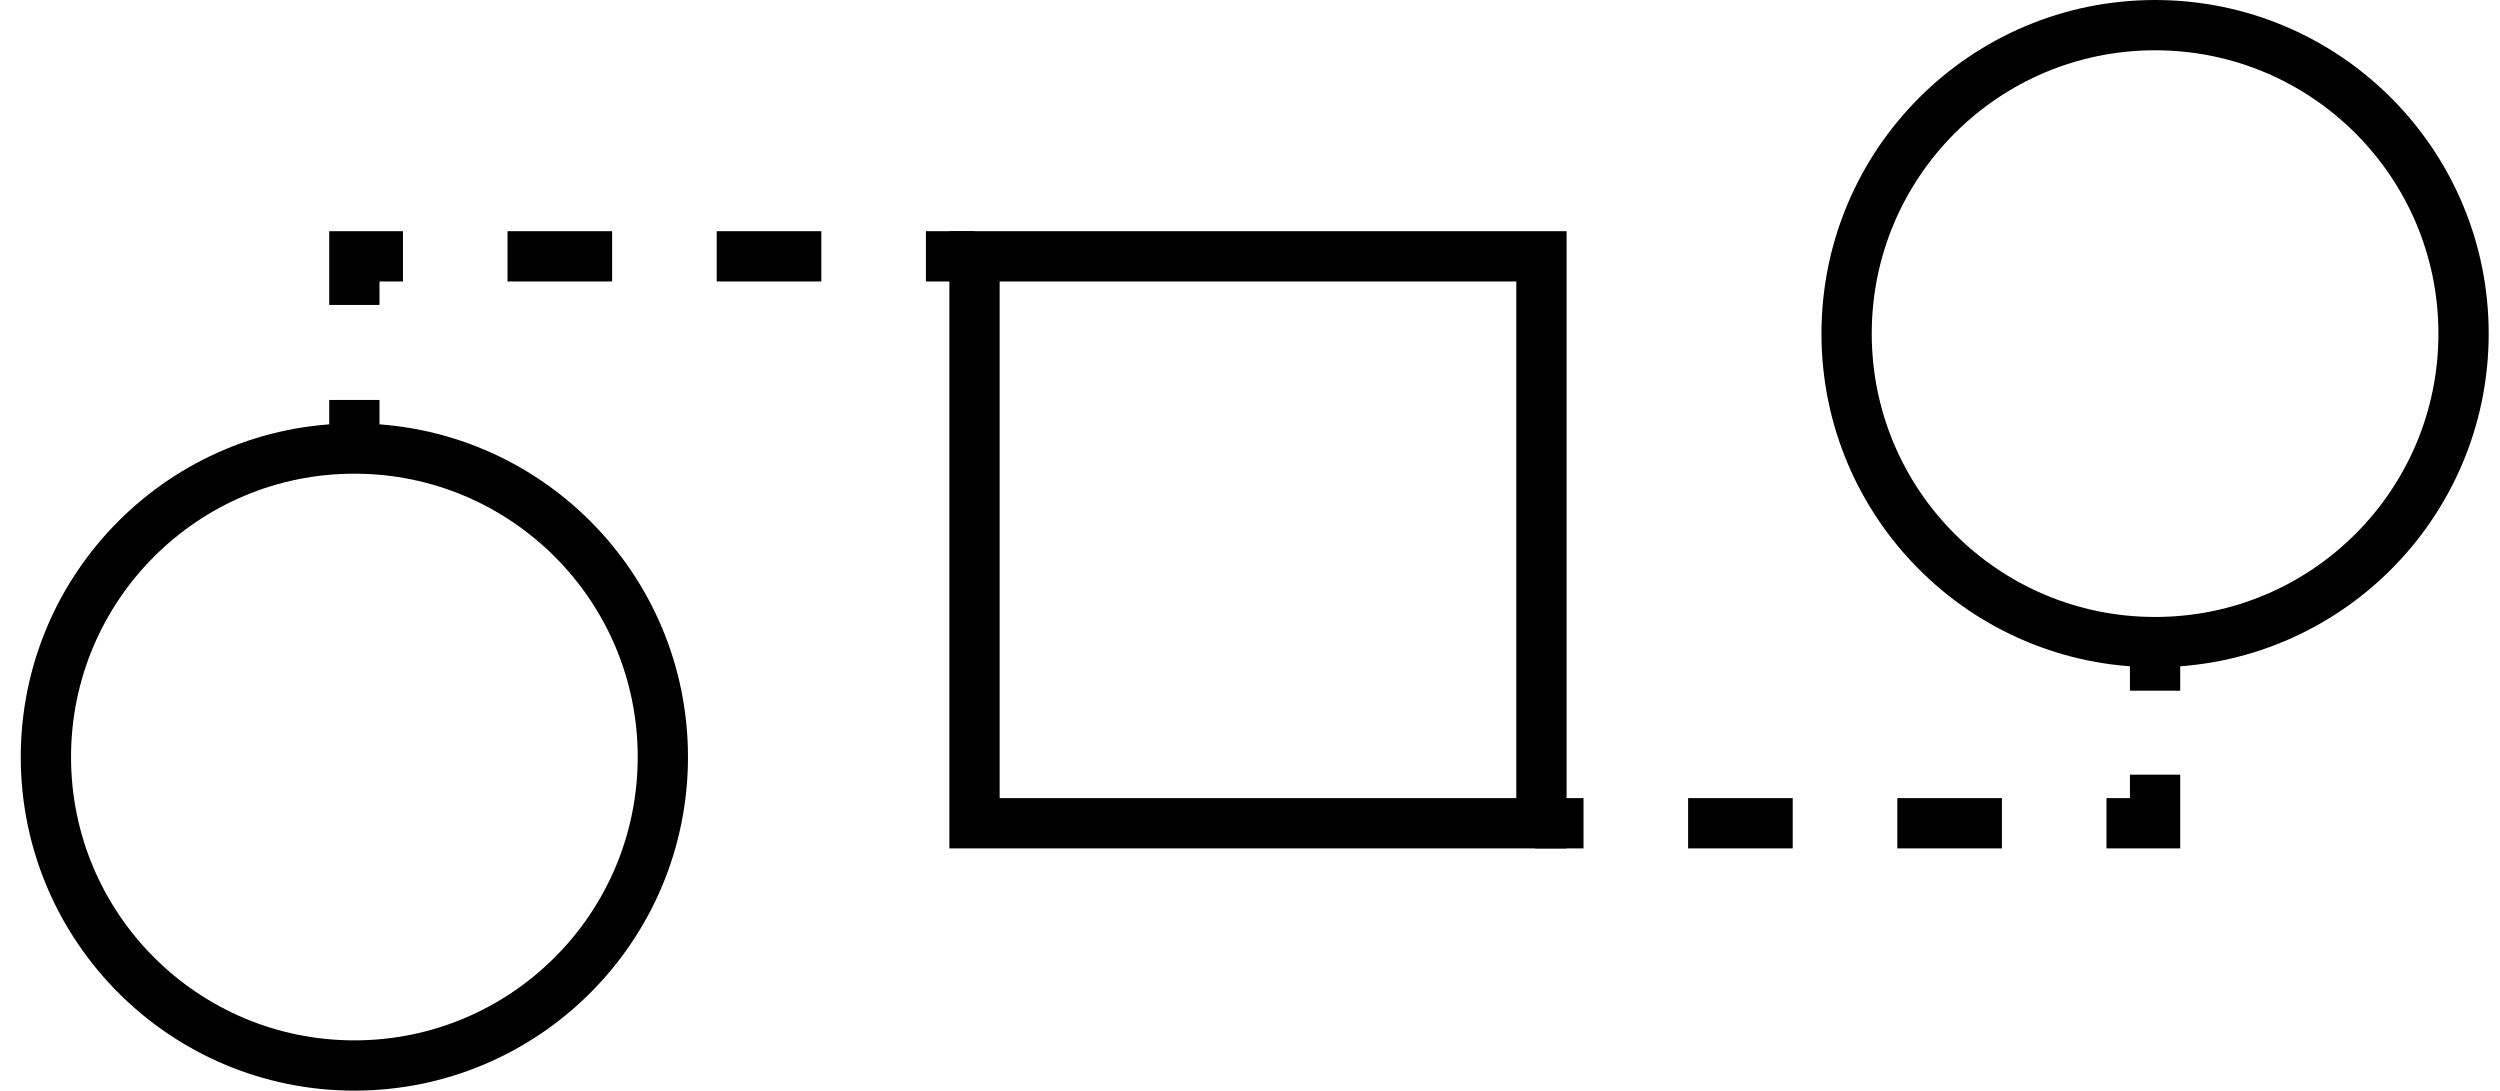 <svg xmlns="http://www.w3.org/2000/svg" viewBox="0 0 102.893 44.888"><title>service-icon-menu3</title><rect x="40.108" y="10.55" width="23.333" height="23.333" style="fill:none;stroke:#000;stroke-miterlimit:10;stroke-width:2.069px"/><circle cx="88.697" cy="13.731" r="12.696" style="fill:none;stroke:#000;stroke-miterlimit:10;stroke-width:2.069px"/><line x1="63.173" y1="33.883" x2="65.173" y2="33.883" style="fill:none;stroke:#000;stroke-miterlimit:10;stroke-width:2.069px"/><line x1="69.478" y1="33.883" x2="84.545" y2="33.883" style="fill:none;stroke:#000;stroke-miterlimit:10;stroke-width:2.069px;stroke-dasharray:4.305,4.305"/><polyline points="86.697 33.883 88.43 33.883 88.697 33.883 88.697 31.883" style="fill:none;stroke:#000;stroke-miterlimit:10;stroke-width:2.069px"/><line x1="88.697" y1="28.427" x2="88.697" y2="26.427" style="fill:none;stroke:#000;stroke-miterlimit:10;stroke-width:2.069px"/><circle cx="14.585" cy="31.157" r="12.696" style="fill:none;stroke:#000;stroke-miterlimit:10;stroke-width:2.069px"/><line x1="40.108" y1="10.55" x2="38.108" y2="10.55" style="fill:none;stroke:#000;stroke-miterlimit:10;stroke-width:2.069px"/><line x1="33.803" y1="10.55" x2="18.736" y2="10.55" style="fill:none;stroke:#000;stroke-miterlimit:10;stroke-width:2.069px;stroke-dasharray:4.305,4.305"/><polyline points="16.584 10.55 14.852 10.55 14.584 10.55 14.584 12.55" style="fill:none;stroke:#000;stroke-miterlimit:10;stroke-width:2.069px"/><line x1="14.584" y1="16.461" x2="14.584" y2="18.461" style="fill:none;stroke:#000;stroke-miterlimit:10;stroke-width:2.069px"/></svg>